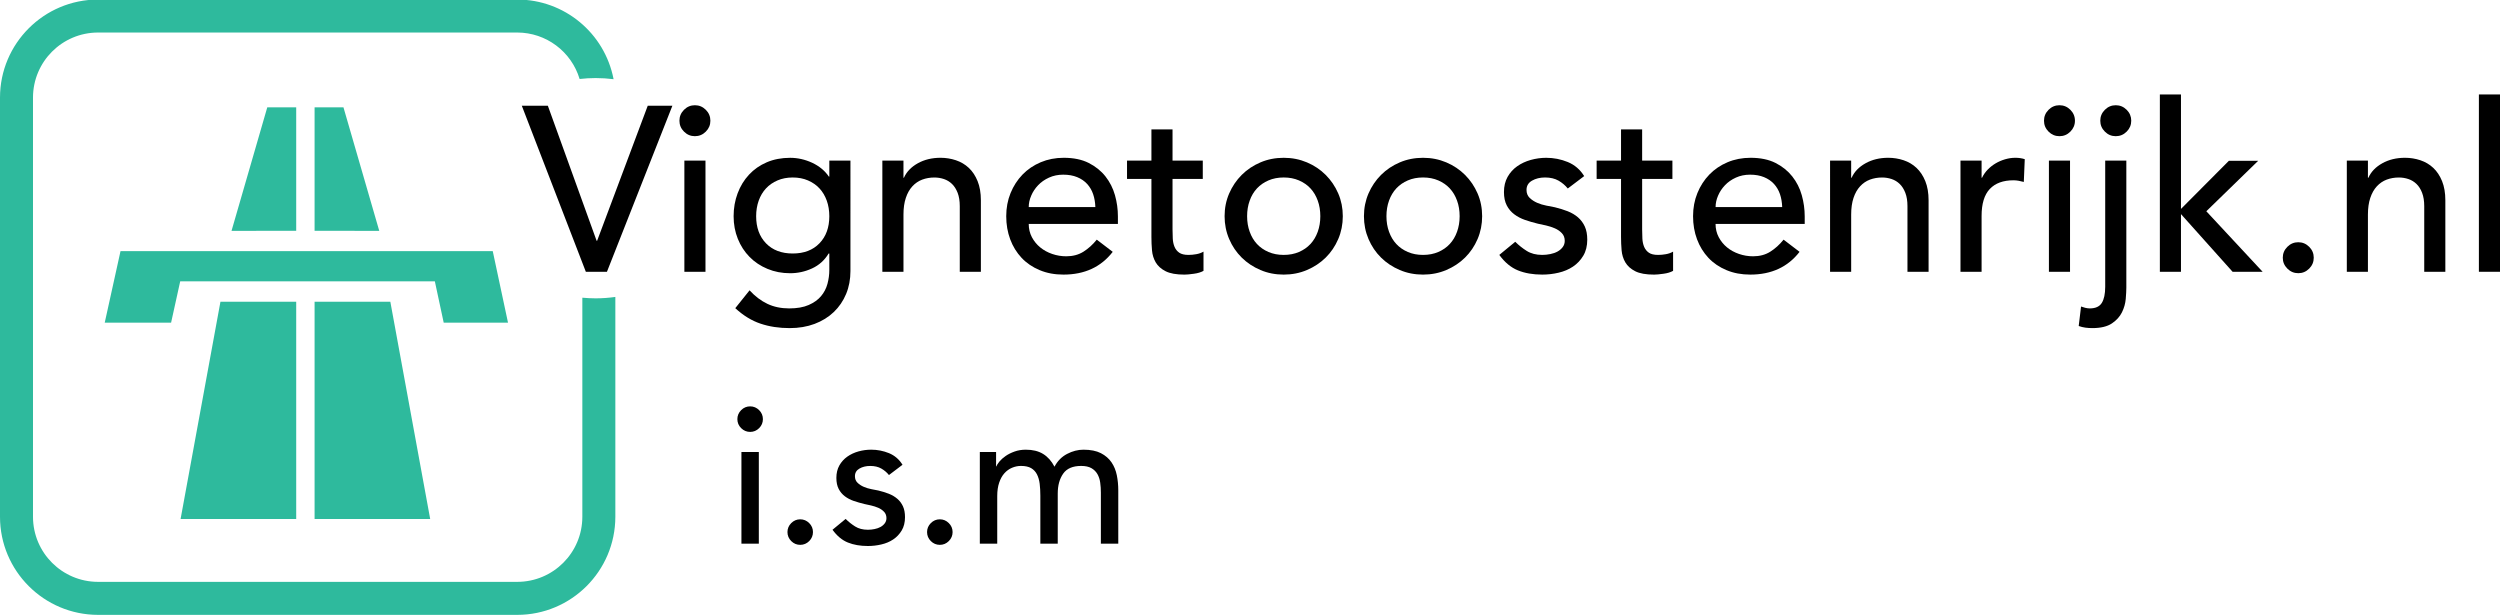 <?xml version="1.0" encoding="utf-8"?>
<!-- Generator: Adobe Illustrator 16.0.3, SVG Export Plug-In . SVG Version: 6.00 Build 0)  -->
<!DOCTYPE svg PUBLIC "-//W3C//DTD SVG 1.1//EN" "http://www.w3.org/Graphics/SVG/1.1/DTD/svg11.dtd">
<svg version="1.1" id="Layer_1" xmlns="http://www.w3.org/2000/svg" xmlns:xlink="http://www.w3.org/1999/xlink" x="0px" y="0px"
	 width="187px" height="46px" viewBox="1614.864 1000.901 187 46" enable-background="new 1614.864 1000.901 187 46"
	 xml:space="preserve">
<g>
	<g>
		<path class="cls-1" d="M1653.894,1008.808h1.948l3.65,10.107h0.035l3.789-10.107h1.843l-4.896,12.422h-1.579L1653.894,1008.808z"/>
		<path class="cls-1" d="M1665.686,1009.931c0-0.316,0.114-0.588,0.342-0.817c0.228-0.227,0.5-0.342,0.815-0.342c0.317,0,0.588,0.115,0.816,0.342
			c0.229,0.229,0.342,0.5,0.342,0.817c0,0.315-0.113,0.588-0.342,0.815c-0.228,0.229-0.5,0.342-0.816,0.342
			c-0.315,0-0.587-0.113-0.815-0.342C1665.8,1010.519,1665.686,1010.247,1665.686,1009.931z M1666.055,1012.914h1.579v8.316h-1.579
			V1012.914z"/>
		<path class="cls-1" d="M1678.478,1021.161c0,0.632-0.108,1.208-0.325,1.728c-0.217,0.522-0.524,0.972-0.922,1.353
			c-0.397,0.379-0.877,0.676-1.438,0.887c-0.561,0.21-1.182,0.314-1.86,0.314c-0.796,0-1.523-0.11-2.185-0.334
			c-0.661-0.222-1.289-0.607-1.885-1.157l1.069-1.335c0.41,0.447,0.854,0.783,1.333,1.011c0.48,0.228,1.024,0.342,1.632,0.342
			c0.584,0,1.07-0.085,1.456-0.255c0.387-0.169,0.693-0.388,0.921-0.656c0.229-0.271,0.39-0.579,0.483-0.923
			c0.094-0.345,0.14-0.693,0.14-1.045v-1.227h-0.052c-0.304,0.504-0.717,0.874-1.237,1.114c-0.521,0.24-1.068,0.36-1.641,0.36
			c-0.608,0-1.173-0.108-1.693-0.325c-0.521-0.216-0.969-0.514-1.343-0.895c-0.374-0.38-0.667-0.83-0.877-1.351
			s-0.316-1.085-0.316-1.693c0-0.607,0.1-1.179,0.299-1.71c0.198-0.533,0.482-0.998,0.851-1.396c0.368-0.397,0.813-0.707,1.333-0.93
			c0.521-0.222,1.103-0.333,1.746-0.333c0.561,0,1.108,0.123,1.641,0.368c0.531,0.247,0.95,0.591,1.254,1.036h0.035v-1.193h1.58
			V1021.161z M1674.16,1014.177c-0.42,0-0.801,0.073-1.14,0.22c-0.34,0.146-0.626,0.345-0.86,0.597s-0.416,0.555-0.544,0.912
			c-0.127,0.357-0.192,0.746-0.192,1.167c0,0.843,0.245,1.518,0.736,2.027c0.492,0.509,1.158,0.763,2,0.763
			c0.843,0,1.51-0.254,2-0.763c0.492-0.509,0.737-1.184,0.737-2.027c0-0.421-0.064-0.81-0.192-1.167
			c-0.129-0.357-0.311-0.661-0.544-0.912s-0.521-0.451-0.859-0.597C1674.961,1014.25,1674.582,1014.177,1674.16,1014.177z"/>
		<path class="cls-1" d="M1680.863,1012.914h1.58v1.281h0.035c0.199-0.445,0.544-0.804,1.035-1.079c0.491-0.275,1.059-0.413,1.703-0.413
			c0.397,0,0.781,0.062,1.149,0.184c0.369,0.124,0.69,0.313,0.965,0.571c0.275,0.257,0.494,0.588,0.658,0.991
			c0.164,0.404,0.246,0.881,0.246,1.431v5.351h-1.579v-4.912c0-0.386-0.053-0.716-0.158-0.991c-0.106-0.274-0.246-0.498-0.422-0.667
			c-0.175-0.169-0.378-0.292-0.605-0.368c-0.229-0.076-0.465-0.115-0.711-0.115c-0.328,0-0.632,0.053-0.913,0.158
			c-0.28,0.106-0.526,0.272-0.736,0.501c-0.21,0.228-0.375,0.517-0.49,0.869c-0.118,0.35-0.176,0.766-0.176,1.245v4.28h-1.58
			V1012.914z"/>
		<path class="cls-1" d="M1691.813,1017.651c0,0.363,0.079,0.693,0.236,0.992c0.159,0.298,0.366,0.553,0.624,0.763
			c0.257,0.211,0.555,0.375,0.895,0.491c0.339,0.117,0.69,0.175,1.054,0.175c0.49,0,0.917-0.114,1.281-0.342
			c0.362-0.227,0.696-0.529,1-0.903l1.193,0.912c-0.877,1.135-2.105,1.702-3.685,1.702c-0.656,0-1.25-0.11-1.781-0.334
			c-0.532-0.222-0.982-0.527-1.352-0.92c-0.368-0.392-0.652-0.853-0.851-1.386c-0.198-0.531-0.297-1.108-0.297-1.728
			s0.107-1.195,0.324-1.729c0.217-0.531,0.516-0.993,0.896-1.386c0.38-0.392,0.833-0.698,1.36-0.921
			c0.527-0.222,1.1-0.333,1.719-0.333c0.737,0,1.36,0.129,1.869,0.386c0.509,0.258,0.927,0.594,1.255,1.009
			c0.327,0.415,0.564,0.884,0.711,1.404c0.146,0.521,0.219,1.05,0.219,1.588v0.562H1691.813z M1696.797,1016.389
			c-0.013-0.352-0.067-0.673-0.167-0.966c-0.1-0.292-0.25-0.546-0.448-0.763c-0.199-0.217-0.447-0.387-0.746-0.509
			c-0.297-0.123-0.646-0.185-1.044-0.185c-0.386,0-0.74,0.073-1.062,0.22c-0.321,0.146-0.594,0.336-0.815,0.57
			c-0.223,0.234-0.396,0.494-0.517,0.781c-0.124,0.287-0.185,0.57-0.185,0.852H1696.797z"/>
		<path class="cls-1" d="M1704.832,1014.283h-2.263v3.773c0,0.233,0.006,0.464,0.018,0.693c0.011,0.228,0.056,0.432,0.131,0.613
			c0.076,0.182,0.192,0.328,0.351,0.439s0.389,0.167,0.693,0.167c0.187,0,0.38-0.017,0.579-0.053c0.2-0.035,0.38-0.098,0.545-0.192
			v1.438c-0.188,0.105-0.431,0.18-0.729,0.218c-0.298,0.043-0.53,0.063-0.694,0.063c-0.607,0-1.079-0.083-1.413-0.254
			c-0.333-0.17-0.578-0.389-0.737-0.658c-0.157-0.269-0.251-0.57-0.28-0.903c-0.03-0.334-0.043-0.669-0.043-1.009v-4.334h-1.825
			v-1.369h1.825v-2.334h1.579v2.334h2.263V1014.283z"/>
		<path class="cls-1" d="M1706.464,1017.072c0-0.607,0.114-1.176,0.343-1.702c0.228-0.526,0.541-0.989,0.938-1.386s0.866-0.71,1.404-0.938
			c0.537-0.229,1.116-0.342,1.736-0.342c0.621,0,1.199,0.114,1.737,0.342c0.539,0.228,1.006,0.541,1.404,0.938
			c0.397,0.397,0.71,0.86,0.938,1.386c0.228,0.526,0.342,1.095,0.342,1.702c0,0.608-0.114,1.178-0.342,1.711
			c-0.228,0.532-0.541,0.995-0.938,1.386c-0.398,0.392-0.866,0.702-1.404,0.93c-0.538,0.229-1.117,0.342-1.737,0.342
			c-0.62,0-1.199-0.112-1.736-0.342c-0.539-0.228-1.007-0.538-1.404-0.93c-0.397-0.391-0.711-0.854-0.938-1.386
			C1706.578,1018.25,1706.464,1017.681,1706.464,1017.072z M1708.148,1017.072c0,0.421,0.064,0.811,0.194,1.167
			c0.127,0.356,0.31,0.661,0.543,0.912c0.235,0.253,0.521,0.451,0.86,0.598c0.339,0.146,0.72,0.219,1.141,0.219
			s0.802-0.073,1.141-0.219c0.34-0.147,0.626-0.344,0.86-0.598c0.234-0.251,0.415-0.555,0.544-0.912
			c0.129-0.356,0.193-0.746,0.193-1.167c0-0.421-0.064-0.81-0.193-1.167s-0.31-0.661-0.544-0.912
			c-0.234-0.251-0.52-0.451-0.86-0.597c-0.339-0.146-0.72-0.22-1.141-0.22s-0.801,0.073-1.141,0.22
			c-0.339,0.146-0.625,0.345-0.86,0.597c-0.233,0.251-0.416,0.555-0.543,0.912
			C1708.212,1016.262,1708.148,1016.651,1708.148,1017.072z"/>
		<path class="cls-1" d="M1716.887,1017.072c0-0.607,0.115-1.176,0.342-1.702c0.228-0.526,0.541-0.989,0.938-1.386
			c0.397-0.397,0.866-0.71,1.404-0.938c0.537-0.229,1.117-0.342,1.736-0.342c0.621,0,1.199,0.114,1.738,0.342
			c0.538,0.228,1.006,0.541,1.404,0.938c0.397,0.397,0.71,0.86,0.938,1.386c0.229,0.526,0.342,1.095,0.342,1.702
			c0,0.608-0.114,1.178-0.342,1.711c-0.228,0.532-0.542,0.995-0.938,1.386c-0.397,0.392-0.866,0.702-1.404,0.93
			c-0.539,0.229-1.118,0.342-1.738,0.342c-0.619,0-1.199-0.112-1.736-0.342c-0.539-0.228-1.007-0.538-1.404-0.93
			c-0.398-0.391-0.71-0.854-0.938-1.386C1717.001,1018.25,1716.887,1017.681,1716.887,1017.072z M1718.57,1017.072
			c0,0.421,0.064,0.811,0.194,1.167c0.129,0.356,0.31,0.661,0.544,0.912c0.234,0.253,0.521,0.451,0.86,0.598
			c0.338,0.146,0.719,0.219,1.139,0.219c0.422,0,0.802-0.073,1.142-0.219c0.338-0.147,0.625-0.344,0.858-0.598
			c0.235-0.251,0.416-0.555,0.544-0.912c0.129-0.356,0.194-0.746,0.194-1.167c0-0.421-0.064-0.81-0.194-1.167
			c-0.129-0.357-0.31-0.661-0.544-0.912c-0.233-0.251-0.521-0.451-0.858-0.597c-0.34-0.146-0.72-0.22-1.142-0.22
			c-0.42,0-0.801,0.073-1.139,0.22c-0.34,0.146-0.626,0.345-0.86,0.597c-0.234,0.251-0.416,0.555-0.544,0.912
			C1718.635,1016.262,1718.57,1016.651,1718.57,1017.072z"/>
		<path class="cls-1" d="M1732.134,1015.001c-0.187-0.233-0.418-0.43-0.692-0.588c-0.275-0.157-0.612-0.237-1.009-0.237
			c-0.375,0-0.7,0.08-0.974,0.237c-0.275,0.158-0.412,0.389-0.412,0.694c0,0.245,0.079,0.444,0.236,0.597
			c0.159,0.151,0.345,0.273,0.562,0.367s0.448,0.164,0.693,0.211c0.245,0.047,0.456,0.088,0.632,0.123
			c0.338,0.082,0.658,0.181,0.956,0.297c0.298,0.118,0.555,0.27,0.772,0.458c0.216,0.187,0.386,0.415,0.509,0.684
			c0.123,0.269,0.184,0.597,0.184,0.983c0,0.467-0.099,0.868-0.298,1.201c-0.199,0.333-0.456,0.605-0.771,0.816
			c-0.317,0.211-0.676,0.363-1.079,0.456c-0.404,0.096-0.811,0.141-1.22,0.141c-0.691,0-1.296-0.104-1.816-0.315
			c-0.52-0.21-0.986-0.597-1.396-1.158l1.193-0.982c0.257,0.257,0.545,0.486,0.86,0.684c0.316,0.199,0.701,0.298,1.158,0.298
			c0.198,0,0.4-0.021,0.605-0.062c0.205-0.041,0.386-0.105,0.544-0.192c0.157-0.088,0.286-0.199,0.386-0.333s0.149-0.29,0.149-0.465
			c0-0.234-0.073-0.427-0.22-0.579c-0.146-0.152-0.322-0.272-0.527-0.36c-0.205-0.087-0.421-0.158-0.649-0.211
			c-0.229-0.052-0.431-0.096-0.605-0.131c-0.34-0.082-0.661-0.176-0.965-0.281c-0.304-0.105-0.573-0.246-0.807-0.422
			c-0.235-0.175-0.422-0.396-0.563-0.666c-0.14-0.269-0.21-0.602-0.21-1c0-0.433,0.091-0.811,0.271-1.132
			c0.182-0.322,0.422-0.588,0.72-0.798c0.299-0.21,0.638-0.368,1.018-0.474c0.38-0.104,0.764-0.158,1.149-0.158
			c0.561,0,1.1,0.105,1.614,0.315c0.514,0.211,0.924,0.562,1.229,1.054L1732.134,1015.001z"/>
		<path class="cls-1" d="M1739.96,1014.283h-2.264v3.773c0,0.233,0.006,0.464,0.018,0.693c0.011,0.228,0.056,0.432,0.131,0.613
			c0.076,0.182,0.193,0.328,0.351,0.439c0.157,0.111,0.388,0.167,0.692,0.167c0.188,0,0.38-0.017,0.579-0.053
			c0.2-0.035,0.381-0.098,0.544-0.192v1.438c-0.187,0.105-0.429,0.18-0.728,0.218c-0.298,0.043-0.53,0.063-0.692,0.063
			c-0.609,0-1.08-0.083-1.413-0.254c-0.333-0.17-0.579-0.389-0.737-0.658c-0.158-0.269-0.251-0.57-0.281-0.903
			c-0.029-0.334-0.043-0.669-0.043-1.009v-4.334h-1.825v-1.369h1.825v-2.334h1.579v2.334h2.264V1014.283z"/>
		<path class="cls-1" d="M1743.188,1017.651c0,0.363,0.079,0.693,0.237,0.992c0.159,0.298,0.366,0.553,0.623,0.763
			c0.257,0.211,0.556,0.375,0.896,0.491c0.339,0.117,0.689,0.175,1.053,0.175c0.491,0,0.918-0.114,1.28-0.342
			c0.363-0.227,0.696-0.529,1-0.903l1.194,0.912c-0.877,1.135-2.106,1.702-3.685,1.702c-0.656,0-1.249-0.11-1.781-0.334
			c-0.532-0.222-0.983-0.527-1.352-0.92c-0.368-0.392-0.652-0.853-0.851-1.386c-0.199-0.531-0.297-1.108-0.297-1.728
			s0.107-1.195,0.324-1.729c0.216-0.531,0.515-0.993,0.895-1.386c0.381-0.392,0.834-0.698,1.36-0.921
			c0.526-0.222,1.1-0.333,1.72-0.333c0.736,0,1.359,0.129,1.868,0.386c0.509,0.258,0.927,0.594,1.254,1.009
			c0.328,0.415,0.565,0.884,0.711,1.404c0.146,0.521,0.219,1.05,0.219,1.588v0.562H1743.188z M1748.172,1016.389
			c-0.012-0.352-0.067-0.673-0.166-0.966c-0.1-0.292-0.25-0.546-0.447-0.763c-0.2-0.217-0.448-0.387-0.746-0.509
			c-0.299-0.123-0.647-0.185-1.044-0.185c-0.385,0-0.74,0.073-1.062,0.22c-0.321,0.146-0.593,0.336-0.815,0.57
			s-0.395,0.494-0.517,0.781c-0.124,0.287-0.185,0.57-0.185,0.852H1748.172z"/>
		<path class="cls-1" d="M1751.752,1012.914h1.579v1.281h0.036c0.199-0.445,0.543-0.804,1.036-1.079c0.49-0.275,1.058-0.413,1.701-0.413
			c0.397,0,0.781,0.062,1.149,0.184c0.368,0.124,0.69,0.313,0.964,0.571c0.275,0.257,0.495,0.588,0.659,0.991
			c0.164,0.404,0.246,0.881,0.246,1.431v5.351h-1.58v-4.912c0-0.386-0.052-0.716-0.158-0.991c-0.105-0.274-0.246-0.498-0.421-0.667
			c-0.175-0.169-0.377-0.292-0.605-0.368c-0.228-0.076-0.464-0.115-0.71-0.115c-0.328,0-0.631,0.053-0.913,0.158
			c-0.281,0.106-0.526,0.272-0.736,0.501c-0.211,0.228-0.375,0.517-0.492,0.869c-0.117,0.35-0.175,0.766-0.175,1.245v4.28h-1.579
			V1012.914z"/>
		<path class="cls-1" d="M1761.508,1012.914h1.579v1.281h0.035c0.106-0.223,0.246-0.424,0.421-0.606c0.176-0.181,0.372-0.335,0.588-0.464
			c0.216-0.129,0.453-0.231,0.711-0.308c0.257-0.076,0.514-0.114,0.772-0.114c0.256,0,0.491,0.035,0.702,0.105l-0.071,1.702
			c-0.128-0.035-0.257-0.064-0.386-0.087c-0.129-0.023-0.258-0.036-0.386-0.036c-0.772,0-1.363,0.217-1.772,0.649
			c-0.409,0.433-0.614,1.105-0.614,2.019v4.175h-1.579V1012.914z"/>
		<path class="cls-1" d="M1767.755,1009.931c0-0.316,0.113-0.588,0.341-0.817c0.228-0.227,0.5-0.342,0.816-0.342c0.316,0,0.588,0.115,0.816,0.342
			c0.227,0.229,0.342,0.5,0.342,0.817c0,0.315-0.115,0.588-0.342,0.815c-0.229,0.229-0.5,0.342-0.816,0.342
			c-0.315,0-0.588-0.113-0.816-0.342C1767.868,1010.519,1767.755,1010.247,1767.755,1009.931z M1768.123,1012.914h1.579v8.316
			h-1.579V1012.914z"/>
		<path class="cls-1" d="M1773.914,1012.914v9.511c0,0.211-0.016,0.489-0.044,0.835c-0.03,0.344-0.123,0.676-0.281,0.998
			c-0.158,0.323-0.41,0.601-0.754,0.834c-0.345,0.232-0.833,0.351-1.466,0.351c-0.175,0-0.348-0.012-0.518-0.034
			c-0.169-0.024-0.335-0.064-0.499-0.123l0.175-1.457c0.094,0.035,0.2,0.067,0.315,0.097c0.118,0.029,0.229,0.044,0.334,0.044
			c0.433,0,0.734-0.138,0.904-0.412c0.169-0.275,0.254-0.676,0.254-1.203v-9.439H1773.914z M1771.965,1009.931
			c0-0.316,0.114-0.588,0.343-0.817c0.228-0.227,0.5-0.342,0.815-0.342c0.316,0,0.588,0.115,0.816,0.342
			c0.228,0.229,0.342,0.5,0.342,0.817c0,0.315-0.114,0.588-0.342,0.815c-0.228,0.229-0.5,0.342-0.816,0.342
			c-0.315,0-0.587-0.113-0.815-0.342C1772.08,1010.519,1771.965,1010.247,1771.965,1009.931z"/>
		<path class="cls-1" d="M1776.422,1007.966h1.579v8.562l3.58-3.597h2.193l-3.877,3.772l4.211,4.527h-2.246l-3.861-4.315v4.315h-1.579V1007.966z"/>
		<path class="cls-1" d="M1786.775,1021.336c-0.317,0-0.588-0.114-0.816-0.343c-0.229-0.228-0.343-0.5-0.343-0.815s0.114-0.588,0.343-0.816
			c0.228-0.228,0.499-0.342,0.816-0.342c0.315,0,0.588,0.115,0.816,0.342c0.228,0.229,0.341,0.5,0.341,0.816
			s-0.114,0.588-0.341,0.815C1787.363,1021.222,1787.09,1021.336,1786.775,1021.336z"/>
		<path class="cls-1" d="M1790.406,1012.914h1.579v1.281h0.036c0.199-0.445,0.543-0.804,1.035-1.079c0.493-0.275,1.059-0.413,1.703-0.413
			c0.397,0,0.78,0.062,1.149,0.184c0.368,0.124,0.69,0.313,0.965,0.571c0.274,0.257,0.494,0.588,0.658,0.991
			c0.163,0.404,0.245,0.881,0.245,1.431v5.351h-1.579v-4.912c0-0.386-0.053-0.716-0.158-0.991c-0.104-0.274-0.245-0.498-0.421-0.667
			s-0.377-0.292-0.605-0.368c-0.229-0.076-0.465-0.115-0.71-0.115c-0.329,0-0.632,0.053-0.914,0.158
			c-0.28,0.106-0.526,0.272-0.737,0.501c-0.21,0.228-0.374,0.517-0.491,0.869c-0.117,0.35-0.176,0.766-0.176,1.245v4.28h-1.579
			V1012.914z"/>
		<path class="cls-1" d="M1800.285,1007.966h1.579v13.264h-1.579V1007.966z"/>
	</g>
</g>
<polygon class="cls-1" fill="#2EBA9D" points="1652.863,1025.036 1651.722,1019.688 1651.711,1019.688 1651.711,1019.685 1623.994,1019.685 1623.994,1019.688 1623.878,1019.688 1622.698,1025.036 1627.662,1025.036 1628.343,1021.947 1647.391,1021.947 1648.053,1025.036"/>
<polygon class="cls-1" fill="#2EBA9D" points="1628.372,1039.721 1637.02,1039.721 1637.02,1023.47 1631.353,1023.472 "/>
<polygon class="cls-1" fill="#2EBA9D" points="1640.555,1008.93 1638.395,1008.93 1638.395,1018.166 1643.232,1018.168 "/>
<polygon class="cls-1" fill="#2EBA9D" points="1638.395,1023.47 1638.395,1039.721 1647.042,1039.721 1644.061,1023.472 "/>
<polyline class="cls-1" fill="#2EBA9D" points="1632.182,1018.168 1634.856,1008.93 1637.02,1008.93 1637.02,1018.166 "/>
<path class="cls-1" fill="#2EBA9D" d="M1660.76,1006.825c-0.664-3.455-3.685-5.956-7.203-5.958h-31.358c-4.049,0.004-7.331,3.286-7.335,7.334
	v31.359c0.004,4.047,3.286,7.329,7.335,7.333h31.358c4.046-0.004,7.327-3.282,7.335-7.33v-16.451
	c-0.49,0.069-0.983,0.105-1.477,0.105c-0.336,0-0.664-0.02-0.992-0.048v16.391c-0.002,2.685-2.18,4.862-4.866,4.864h-31.358
	c-2.688-0.002-4.863-2.18-4.867-4.864v-31.359c0.003-2.688,2.179-4.864,4.867-4.867h31.358c2.149,0.003,4.043,1.415,4.662,3.475
	c0.396-0.046,0.796-0.068,1.196-0.069C1659.864,1006.74,1660.314,1006.768,1660.76,1006.825z"/>
<path class="cls-1" d="M1670.019,1032.253c0-0.261,0.095-0.484,0.283-0.674c0.188-0.187,0.412-0.282,0.672-0.282c0.261,0,0.485,0.096,0.673,0.282
	c0.188,0.189,0.282,0.413,0.282,0.674s-0.094,0.484-0.282,0.673c-0.188,0.187-0.412,0.282-0.673,0.282
	c-0.26,0-0.484-0.096-0.672-0.282C1670.113,1032.738,1670.019,1032.514,1670.019,1032.253z M1670.323,1034.711h1.301v6.857h-1.301
	V1034.711z"/>
<path class="cls-1" d="M1674.72,1041.656c-0.26,0-0.485-0.095-0.672-0.282c-0.188-0.189-0.282-0.413-0.282-0.674c0-0.259,0.094-0.484,0.282-0.671
	c0.188-0.188,0.413-0.283,0.672-0.283s0.485,0.095,0.673,0.283c0.188,0.187,0.281,0.412,0.281,0.671
	c0,0.261-0.094,0.484-0.281,0.674C1675.205,1041.561,1674.979,1041.656,1674.72,1041.656z"/>
<path class="cls-1" d="M1681.358,1036.434c-0.154-0.193-0.345-0.355-0.571-0.485c-0.227-0.13-0.504-0.195-0.832-0.195
	c-0.309,0-0.576,0.065-0.803,0.195c-0.227,0.13-0.339,0.32-0.339,0.572c0,0.203,0.064,0.366,0.195,0.491
	c0.131,0.126,0.284,0.227,0.463,0.303c0.177,0.077,0.369,0.136,0.571,0.175c0.202,0.037,0.375,0.072,0.52,0.101
	c0.279,0.067,0.543,0.149,0.789,0.244c0.246,0.098,0.458,0.224,0.636,0.379c0.179,0.153,0.318,0.342,0.42,0.563
	c0.101,0.222,0.151,0.491,0.151,0.809c0,0.388-0.082,0.718-0.246,0.993c-0.164,0.272-0.375,0.498-0.636,0.672
	c-0.26,0.175-0.557,0.298-0.889,0.375c-0.333,0.079-0.667,0.116-1.006,0.116c-0.568,0-1.067-0.086-1.497-0.261
	c-0.43-0.173-0.813-0.492-1.149-0.954l0.983-0.812c0.212,0.214,0.449,0.401,0.709,0.565c0.261,0.165,0.579,0.246,0.954,0.246
	c0.165,0,0.331-0.016,0.5-0.051c0.168-0.033,0.318-0.087,0.448-0.158c0.13-0.072,0.236-0.165,0.318-0.275
	c0.082-0.111,0.123-0.239,0.123-0.385c0-0.191-0.061-0.352-0.181-0.476c-0.121-0.126-0.266-0.226-0.434-0.298
	c-0.169-0.072-0.347-0.129-0.535-0.173s-0.354-0.079-0.499-0.109c-0.28-0.067-0.545-0.145-0.796-0.23s-0.472-0.202-0.666-0.348
	c-0.192-0.145-0.347-0.328-0.462-0.55s-0.173-0.496-0.173-0.823c0-0.357,0.074-0.669,0.224-0.935
	c0.149-0.263,0.348-0.484,0.593-0.657c0.246-0.174,0.525-0.304,0.839-0.392c0.313-0.086,0.629-0.129,0.948-0.129
	c0.462,0,0.906,0.087,1.33,0.259c0.424,0.175,0.763,0.465,1.013,0.87L1681.358,1036.434z"/>
<path class="cls-1" d="M1685.163,1041.656c-0.26,0-0.485-0.095-0.673-0.282c-0.188-0.189-0.282-0.413-0.282-0.674c0-0.259,0.094-0.484,0.282-0.671
	c0.188-0.188,0.413-0.283,0.673-0.283s0.484,0.095,0.672,0.283c0.189,0.187,0.283,0.412,0.283,0.671
	c0,0.261-0.094,0.484-0.283,0.674C1685.647,1041.561,1685.423,1041.656,1685.163,1041.656z"/>
<path class="cls-1" d="M1688.157,1034.711h1.214v1.07h0.029c0.03-0.096,0.104-0.217,0.225-0.361s0.274-0.281,0.463-0.412
	c0.188-0.131,0.409-0.24,0.665-0.332c0.256-0.093,0.538-0.138,0.847-0.138c0.51,0,0.939,0.105,1.287,0.317
	c0.347,0.213,0.632,0.532,0.853,0.956c0.222-0.424,0.536-0.743,0.94-0.956c0.406-0.212,0.814-0.317,1.229-0.317
	c0.531,0,0.964,0.087,1.301,0.259c0.338,0.175,0.603,0.404,0.796,0.688c0.193,0.284,0.325,0.608,0.397,0.969
	c0.072,0.362,0.108,0.735,0.108,1.122v3.992h-1.302v-3.82c0-0.259-0.016-0.51-0.05-0.75c-0.034-0.242-0.104-0.454-0.21-0.639
	c-0.106-0.182-0.255-0.329-0.448-0.44c-0.193-0.109-0.448-0.166-0.767-0.166c-0.627,0-1.076,0.193-1.345,0.578
	c-0.271,0.388-0.406,0.884-0.406,1.489v3.748h-1.301v-3.587c0-0.329-0.017-0.627-0.05-0.897c-0.034-0.27-0.102-0.503-0.204-0.702
	c-0.101-0.197-0.246-0.352-0.433-0.463c-0.188-0.109-0.442-0.166-0.76-0.166c-0.231,0-0.456,0.046-0.672,0.138
	c-0.217,0.091-0.408,0.229-0.571,0.412c-0.165,0.184-0.294,0.418-0.39,0.702c-0.097,0.284-0.145,0.62-0.145,1.004v3.56h-1.302
	V1034.711z"/>
<g transform="matrix(.835 0 0 .835 -.225 -.359)">
	<path class="cls-1" fill="#D40E14" d="M2123.907,1163.844c0.052-0.041,0.092-0.093,0.12-0.153c0.029-0.082,0.042-0.168,0.037-0.254v-8.328
		c0.005-0.089-0.01-0.177-0.037-0.259c-0.026-0.058-0.067-0.108-0.12-0.145c-0.125-0.097-0.419-0.144-0.878-0.144
		c-0.458,0-0.755,0.048-0.892,0.144c-0.05,0.037-0.092,0.087-0.119,0.145c-0.027,0.083-0.037,0.171-0.03,0.259v8.333
		c-0.016,0.15,0.038,0.298,0.144,0.403c0.127,0.096,0.423,0.145,0.893,0.145C2123.493,1163.991,2123.786,1163.943,2123.907,1163.844
		z M2117.693,1163.891c0.433-0.141,0.833-0.374,1.167-0.682c0.304-0.281,0.538-0.632,0.681-1.023
		c0.148-0.416,0.22-0.855,0.216-1.296v-5.781c0.018-0.152-0.035-0.303-0.146-0.409c-0.135-0.096-0.43-0.144-0.876-0.144
		c-0.45,0-0.746,0.049-0.893,0.144c-0.054,0.035-0.095,0.087-0.121,0.146c-0.031,0.083-0.047,0.173-0.047,0.263v5.756
		c-0.001,0.238-0.042,0.475-0.119,0.7c-0.094,0.254-0.28,0.467-0.52,0.592c-0.328,0.171-0.696,0.25-1.064,0.233
		c-0.262,0.006-0.527-0.031-0.778-0.109c-0.198-0.063-0.379-0.169-0.529-0.311c-0.139-0.135-0.241-0.301-0.303-0.486
		c-0.066-0.201-0.097-0.412-0.095-0.623v-5.754c0.018-0.152-0.036-0.303-0.146-0.409c-0.136-0.096-0.429-0.144-0.877-0.144
		c-0.448,0-0.746,0.049-0.892,0.144c-0.054,0.035-0.095,0.087-0.122,0.146c-0.025,0.084-0.034,0.174-0.028,0.263v5.779
		c-0.003,0.441,0.07,0.879,0.215,1.296c0.14,0.393,0.37,0.745,0.672,1.032c0.337,0.305,0.734,0.534,1.168,0.673
		c1.12,0.326,2.31,0.326,3.43,0L2117.693,1163.891z M2107.511,1163.844c0.05-0.041,0.09-0.093,0.115-0.153
		c0.027-0.082,0.04-0.168,0.036-0.254v-7.109h2.077c0.125,0.004,0.251-0.011,0.372-0.043c0.098-0.033,0.178-0.102,0.222-0.195
		c0.075-0.162,0.125-0.334,0.146-0.511c0.028-0.172,0.046-0.348,0.05-0.522c0.005-0.085-0.005-0.17-0.027-0.251
		c-0.018-0.06-0.057-0.111-0.109-0.145c-0.046-0.025-0.095-0.043-0.146-0.052c-0.09-0.013-0.181-0.018-0.272-0.015h-6.468
		c-0.127-0.004-0.251,0.01-0.374,0.044c-0.101,0.03-0.187,0.1-0.233,0.193c-0.073,0.14-0.122,0.292-0.146,0.449
		c-0.034,0.189-0.051,0.382-0.051,0.575c0,0.088,0.015,0.175,0.042,0.26c0.017,0.061,0.058,0.113,0.113,0.144
		c0.13,0.057,0.274,0.081,0.416,0.068h2.313v7.104c-0.021,0.154,0.039,0.307,0.154,0.41c0.127,0.095,0.425,0.145,0.892,0.145
		c0.469,0,0.762-0.049,0.875-0.141L2107.511,1163.844z"/>
	<path class="cls-1" fill="#D40E14" d="M2069.61,1149.498h7.28c0.719,0,1.25,0.234,1.461,1.24c0.234,1.127,0.145,1.911-1.13,2l-2.287,0.164
		c1.685,10.621,11.512,14.085,16.864,2.64c0.887-1.893,1.167-2.238,2.146-1.998c1.314,0.327,1.494,1.009,0.863,2.91
		c-4.619,14.109-20.169,15.522-23.221-3.311l-1.85,0.133c-1.51,0.108-1.571-1.168-1.571-1.867
		C2068.16,1150,2068.681,1149.498,2069.61,1149.498z"/>
	<circle class="cls-1" fill="#D40E14" cx="2096.066" cy="1145.378" r="2.698"/>
</g>
</svg>
